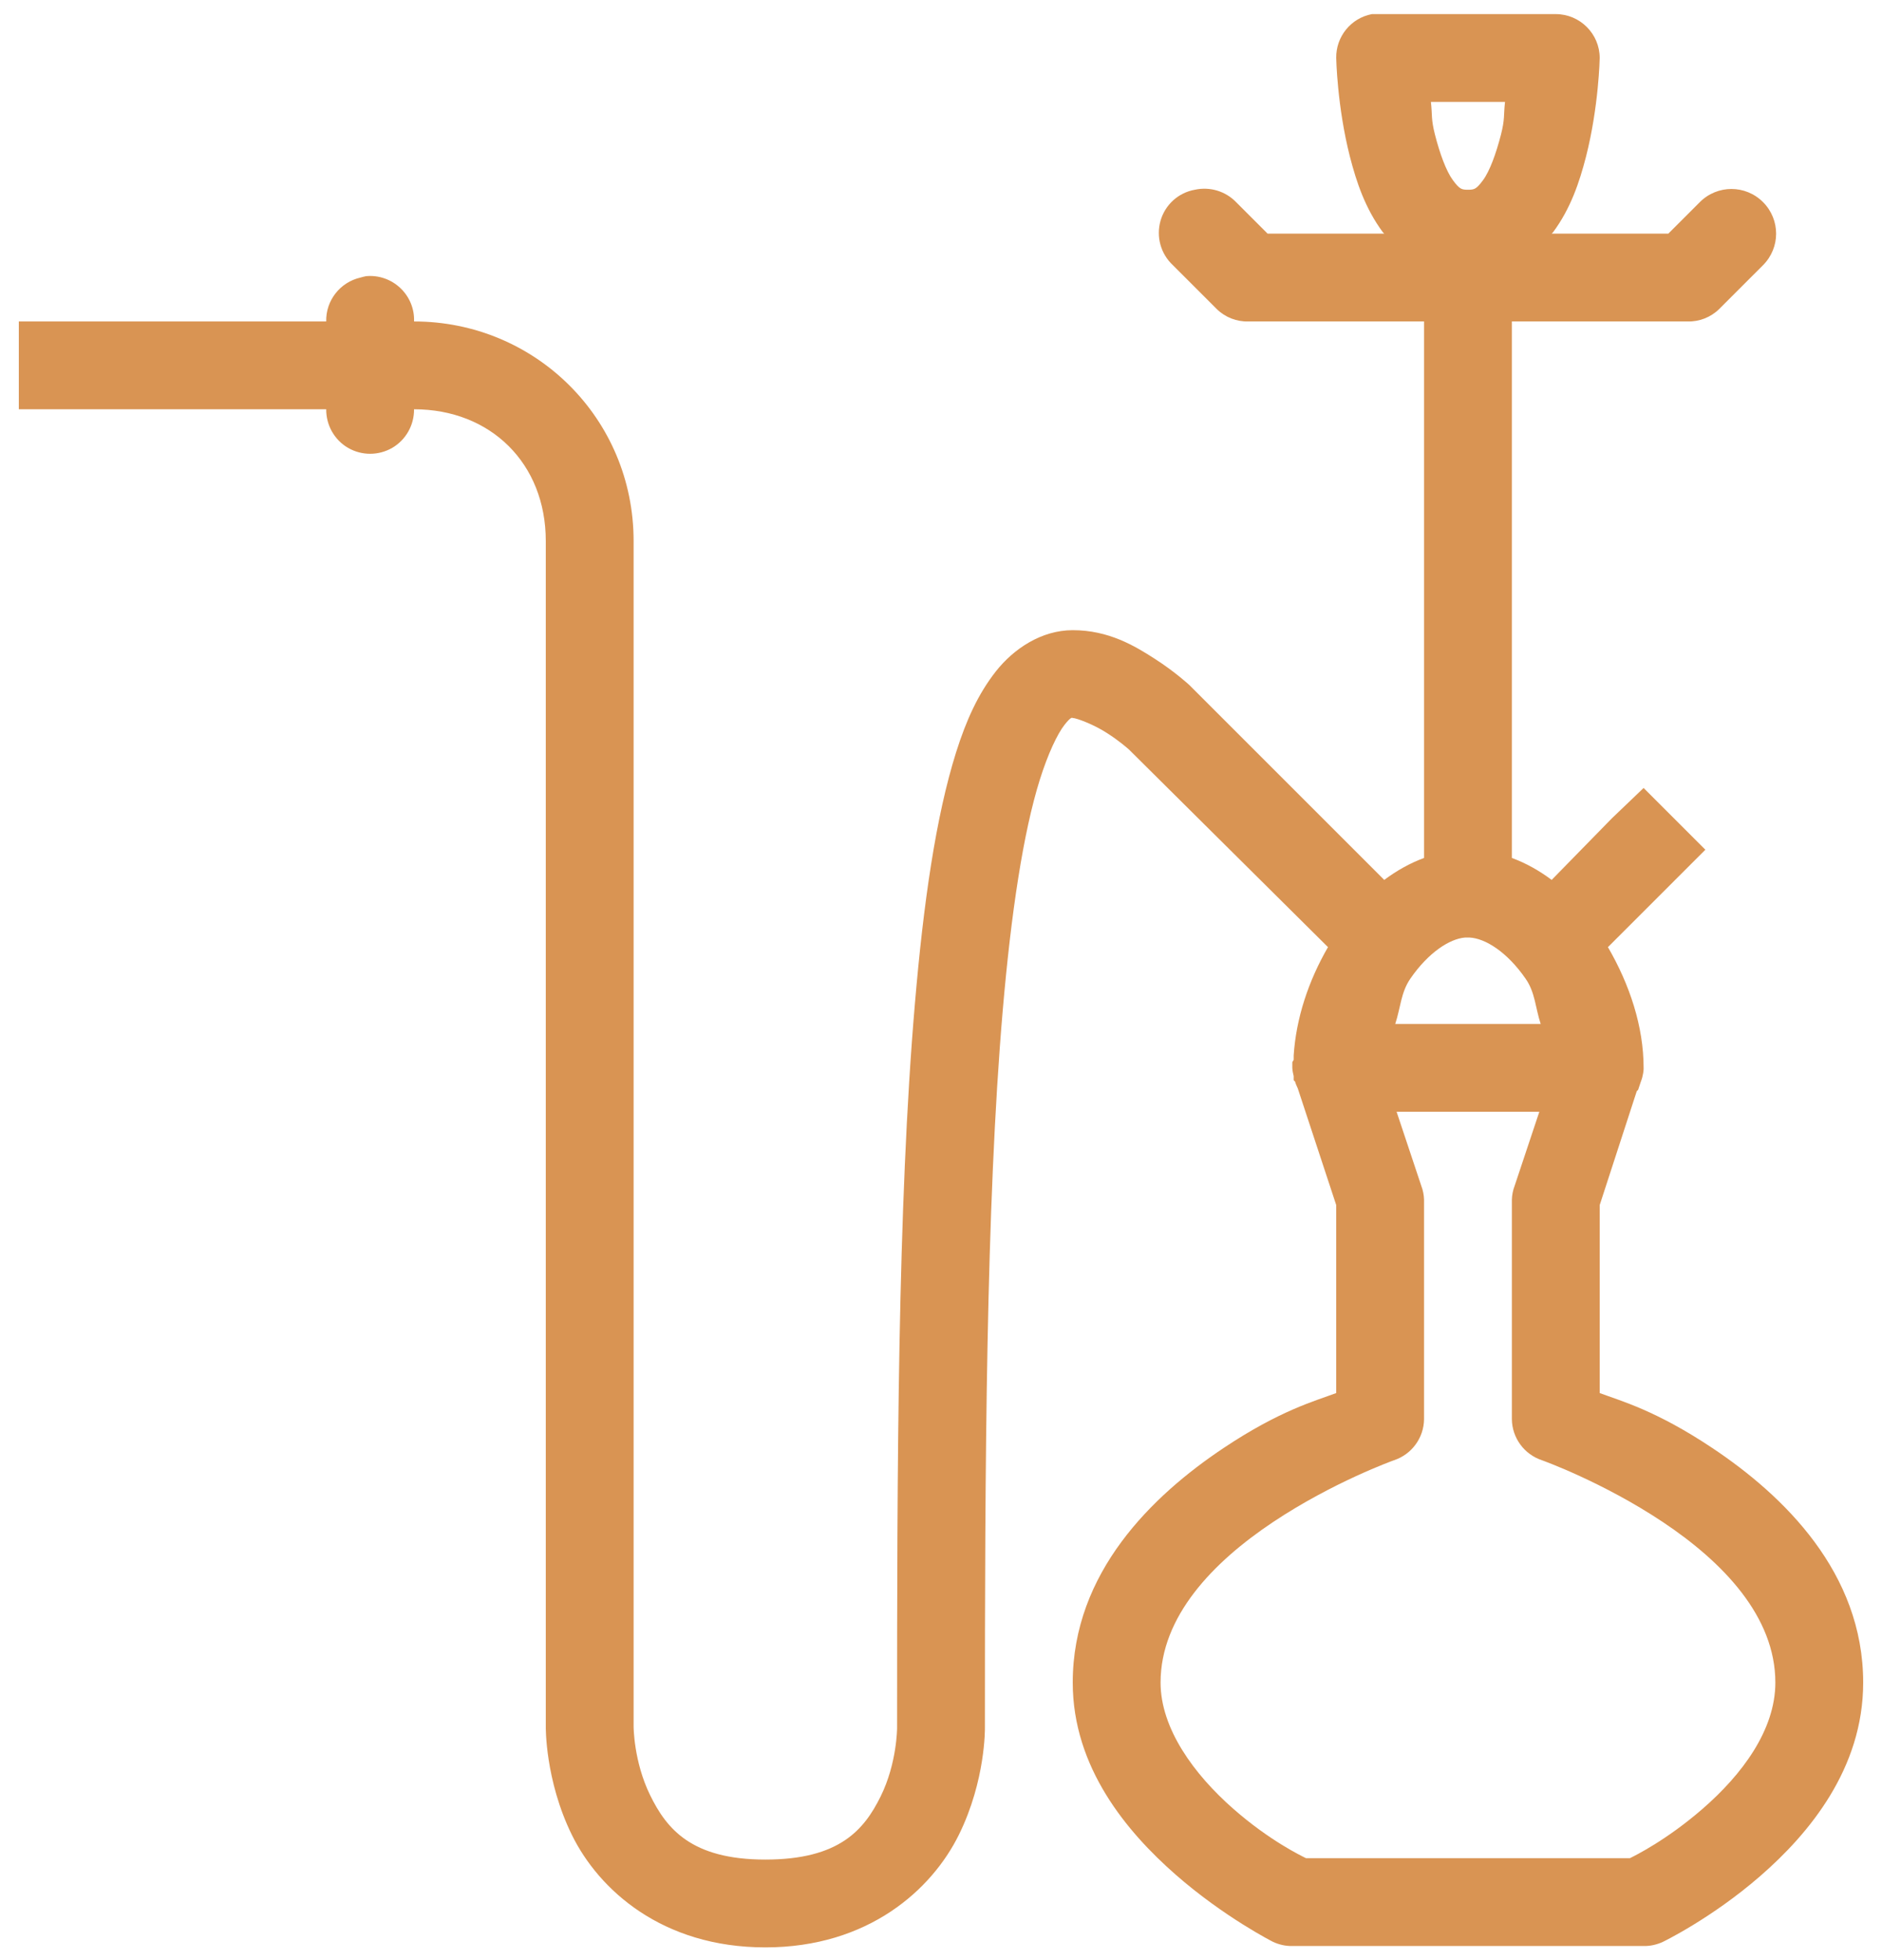 <svg width="48" height="50" viewBox="0 0 48 50" fill="none" xmlns="http://www.w3.org/2000/svg">
<path d="M34.99 0.36C34.456 0.461 34.071 0.933 34.08 1.48C34.08 1.48 34.102 2.714 34.43 4C34.596 4.643 34.819 5.317 35.27 5.925C35.279 5.938 35.296 5.947 35.305 5.96H32.33L31.525 5.155C31.254 4.875 30.856 4.757 30.475 4.84C30.055 4.914 29.718 5.221 29.6 5.627C29.482 6.039 29.604 6.476 29.915 6.765L31.035 7.885C31.249 8.095 31.543 8.209 31.84 8.2H36.32V21.885C35.953 22.021 35.616 22.213 35.305 22.445L30.37 17.51C30.357 17.497 30.348 17.488 30.335 17.475C30.335 17.475 29.976 17.142 29.46 16.81C28.944 16.477 28.279 16.075 27.36 16.075C26.559 16.075 25.851 16.552 25.4 17.125C24.949 17.698 24.643 18.372 24.385 19.19C23.869 20.831 23.554 23.023 23.335 25.595C22.893 30.744 22.88 37.469 22.88 44.075C22.88 44.075 22.88 44.976 22.46 45.825C22.04 46.674 21.41 47.435 19.52 47.435C17.63 47.435 17 46.648 16.58 45.79C16.16 44.932 16.16 44.04 16.16 44.04V13.8C16.16 10.672 13.649 8.2 10.56 8.2C10.573 7.876 10.442 7.566 10.21 7.347C9.974 7.124 9.654 7.014 9.335 7.045C9.287 7.054 9.239 7.067 9.195 7.08C8.674 7.198 8.307 7.666 8.32 8.2H0.48V10.44H8.32C8.316 10.842 8.526 11.219 8.876 11.424C9.226 11.626 9.654 11.626 10.004 11.424C10.354 11.219 10.564 10.842 10.56 10.44C12.511 10.44 13.92 11.818 13.92 13.8V44.04C13.92 44.04 13.898 45.405 14.585 46.805C15.272 48.205 16.886 49.675 19.52 49.675C22.154 49.675 23.768 48.196 24.455 46.805C25.142 45.414 25.12 44.075 25.12 44.075C25.12 37.477 25.146 30.758 25.575 25.77C25.789 23.276 26.1 21.229 26.52 19.89C26.73 19.221 26.971 18.718 27.15 18.49C27.329 18.262 27.347 18.315 27.36 18.315C27.448 18.315 27.885 18.473 28.235 18.7C28.563 18.91 28.764 19.094 28.795 19.12L28.83 19.155L33.87 24.16C33.371 25.022 33.056 25.976 32.995 26.925C32.995 26.96 32.995 26.995 32.995 27.03C32.995 27.056 32.96 27.074 32.96 27.1C32.96 27.113 32.96 27.122 32.96 27.135C32.96 27.17 32.96 27.205 32.96 27.24C32.964 27.31 32.977 27.38 32.995 27.45C32.995 27.463 32.995 27.472 32.995 27.485C32.995 27.507 32.995 27.533 32.995 27.555C33.008 27.568 33.017 27.577 33.03 27.59C33.047 27.651 33.074 27.708 33.1 27.765L34.08 30.74V35.535C33.542 35.736 32.645 35.977 31.21 36.935C29.386 38.151 27.36 40.116 27.36 42.92C27.36 45.09 28.747 46.735 29.985 47.82C31.223 48.905 32.47 49.535 32.47 49.535C32.623 49.605 32.789 49.644 32.96 49.64H41.92C42.091 49.644 42.257 49.605 42.41 49.535C42.41 49.535 43.653 48.936 44.895 47.855C46.138 46.774 47.52 45.116 47.52 42.92C47.52 40.116 45.494 38.151 43.67 36.935C42.235 35.977 41.338 35.736 40.8 35.535V30.74L41.745 27.835C41.758 27.822 41.767 27.813 41.78 27.8L41.85 27.59C41.863 27.555 41.876 27.52 41.885 27.485C41.903 27.415 41.916 27.345 41.92 27.275C41.92 27.262 41.92 27.253 41.92 27.24C41.92 26.186 41.566 25.118 41.01 24.16L43.495 21.675L41.92 20.1L41.115 20.87L39.575 22.445C39.264 22.213 38.928 22.021 38.56 21.885V8.2H43.04C43.337 8.209 43.631 8.095 43.845 7.885L44.965 6.765C45.411 6.319 45.411 5.601 44.965 5.155C44.519 4.709 43.801 4.709 43.355 5.155L42.55 5.96H39.575C39.584 5.947 39.601 5.938 39.61 5.925C40.061 5.317 40.284 4.643 40.45 4C40.778 2.714 40.8 1.48 40.8 1.48C40.8 0.863 40.297 0.36 39.68 0.36H35.2C35.165 0.36 35.13 0.36 35.095 0.36C35.06 0.36 35.025 0.36 34.99 0.36ZM36.495 2.6H38.385C38.346 2.946 38.385 3.033 38.28 3.44C38.157 3.917 37.996 4.363 37.825 4.595C37.654 4.827 37.602 4.84 37.44 4.84C37.278 4.84 37.226 4.827 37.055 4.595C36.884 4.363 36.722 3.917 36.6 3.44C36.495 3.033 36.534 2.946 36.495 2.6ZM37.37 23.915C37.405 23.915 37.44 23.915 37.475 23.915C37.882 23.933 38.442 24.287 38.91 24.965C39.155 25.315 39.159 25.709 39.295 26.12H35.585C35.721 25.709 35.729 25.315 35.97 24.965C36.425 24.304 36.968 23.946 37.37 23.915ZM35.62 28.36H39.26L38.63 30.25C38.586 30.364 38.564 30.482 38.56 30.6V36.2C38.564 36.677 38.875 37.101 39.33 37.25C39.33 37.25 40.874 37.801 42.41 38.825C43.946 39.849 45.28 41.236 45.28 42.92C45.28 44.136 44.422 45.274 43.425 46.14C42.498 46.945 41.701 47.334 41.57 47.4H33.31C33.179 47.334 32.383 46.954 31.455 46.14C30.453 45.261 29.6 44.093 29.6 42.92C29.6 41.236 30.934 39.849 32.47 38.825C34.006 37.801 35.55 37.25 35.55 37.25C36.005 37.101 36.316 36.677 36.32 36.2V30.6C36.316 30.482 36.294 30.364 36.25 30.25L35.62 28.36Z" fill="#D99453"/>
<defs>
<linearGradient id="paint0_linear_2_1312" x1="24" y1="0.36" x2="24" y2="49.675" gradientUnits="userSpaceOnUse">
<stop stop-color="#D99453"/>
<stop offset="1" stop-color="#9C6D42"/>
</linearGradient>
</defs>
</svg>
